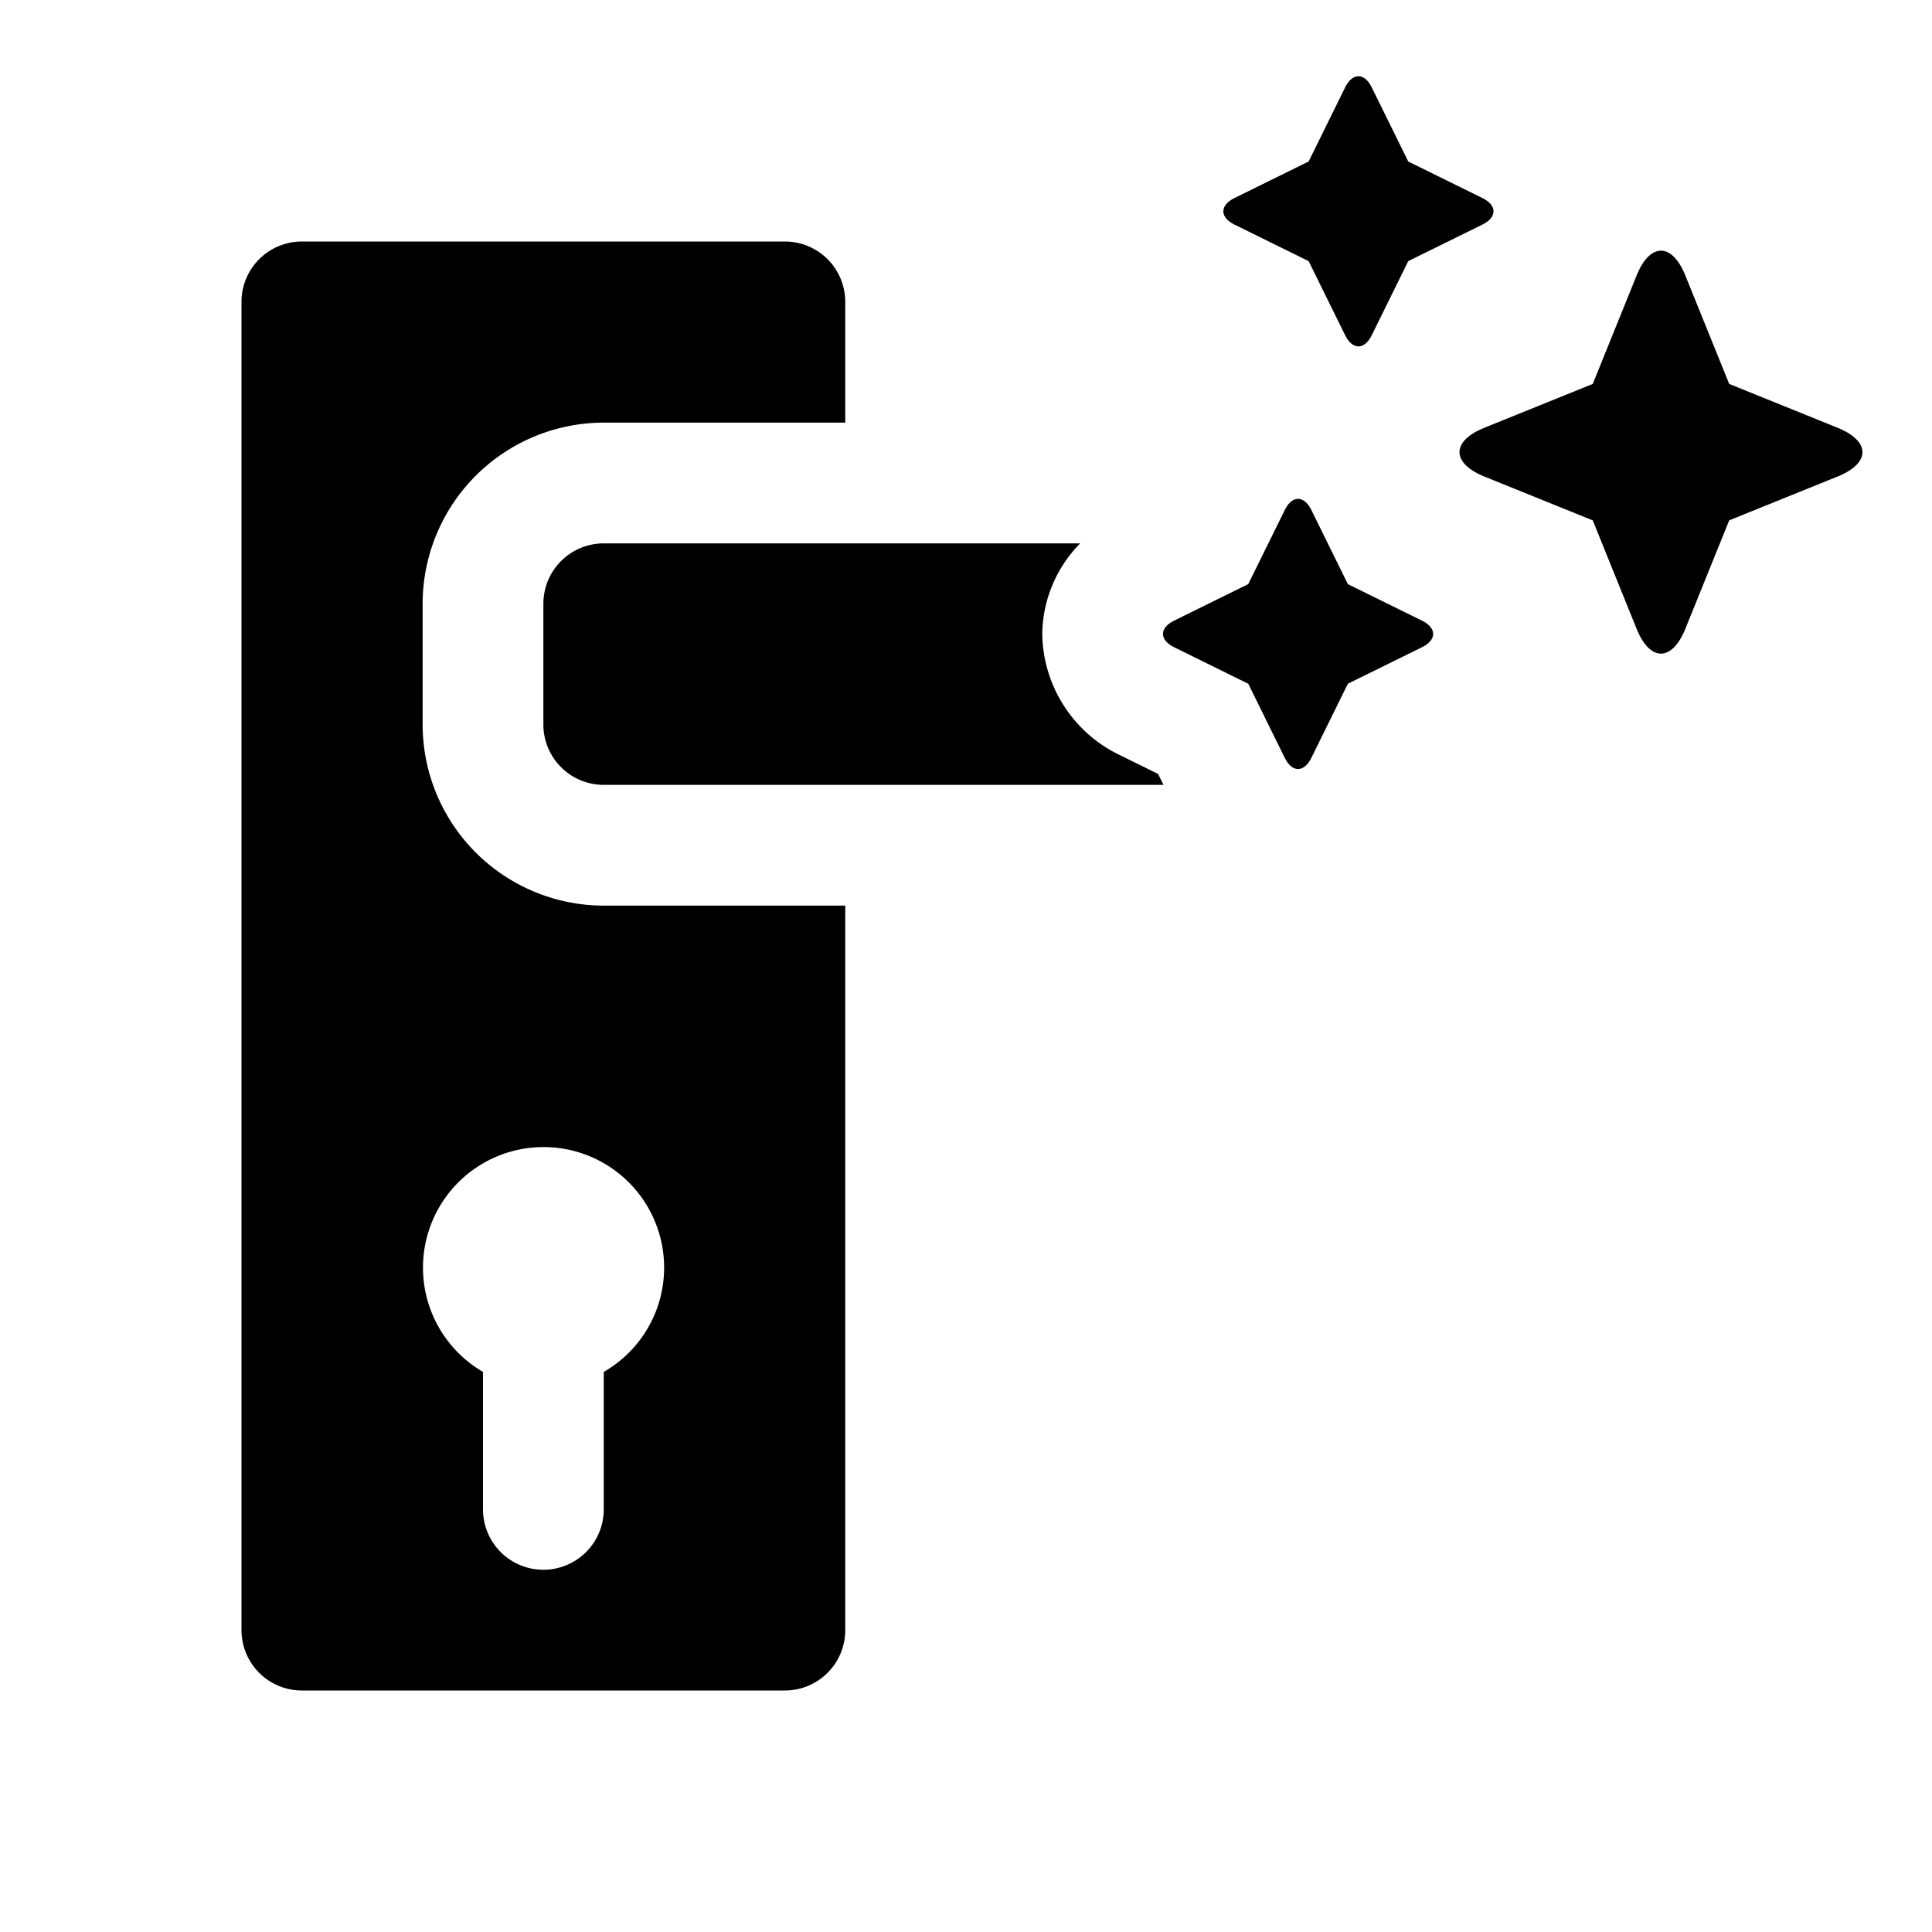 <svg id="glyphicons-contagion" xmlns="http://www.w3.org/2000/svg" viewBox="0 0 32 32">
  <path id="door-handle-clean" d="M24.551,3.721,23.325,4.325l-.604,1.226c-.122.248-.32.248-.442,0L21.675,4.325l-1.226-.604c-.248-.122-.248-.32,0-.442l1.226-.604.604-1.226c.122-.248.32-.248.442,0l.604,1.226,1.226.604C24.799,3.401,24.799,3.599,24.551,3.721Zm-1,7L22.325,11.325l-.604,1.226c-.122.248-.32.248-.442,0l-.604-1.226-1.226-.604c-.248-.122-.248-.32,0-.442l1.226-.604.604-1.226c.122-.248.32-.248.442,0l.604,1.226,1.226.604C23.799,10.401,23.799,10.599,23.551,10.721ZM10,9a1,1,0,0,0-1,1v2a1,1,0,0,0,1,1h9.271l-.089-.181-.617-.304A2.26,2.26,0,0,1,17.263,10.498,2.178,2.178,0,0,1,17.891,9ZM7,12V10a3.003,3.003,0,0,1,3-3h4V5a1,1,0,0,0-1-1H5A1,1,0,0,0,4,5V27a1,1,0,0,0,1,1h8a1,1,0,0,0,1-1V15H10A3.003,3.003,0,0,1,7,12Zm4,9a1.992,1.992,0,0,1-1,1.723V25a1,1,0,0,1-2,0V22.723A1.997,1.997,0,1,1,11,21ZM30.436,7.085l-1.795-.726-.726-1.795c-.222-.549-.586-.549-.808,0l-.726,1.795-1.795.726c-.549.222-.549.586,0,.808l1.795.726.726,1.795c.222.549.586.549.808,0l.726-1.795,1.795-.726C30.985,7.671,30.985,7.308,30.436,7.085Z"/>
</svg>
